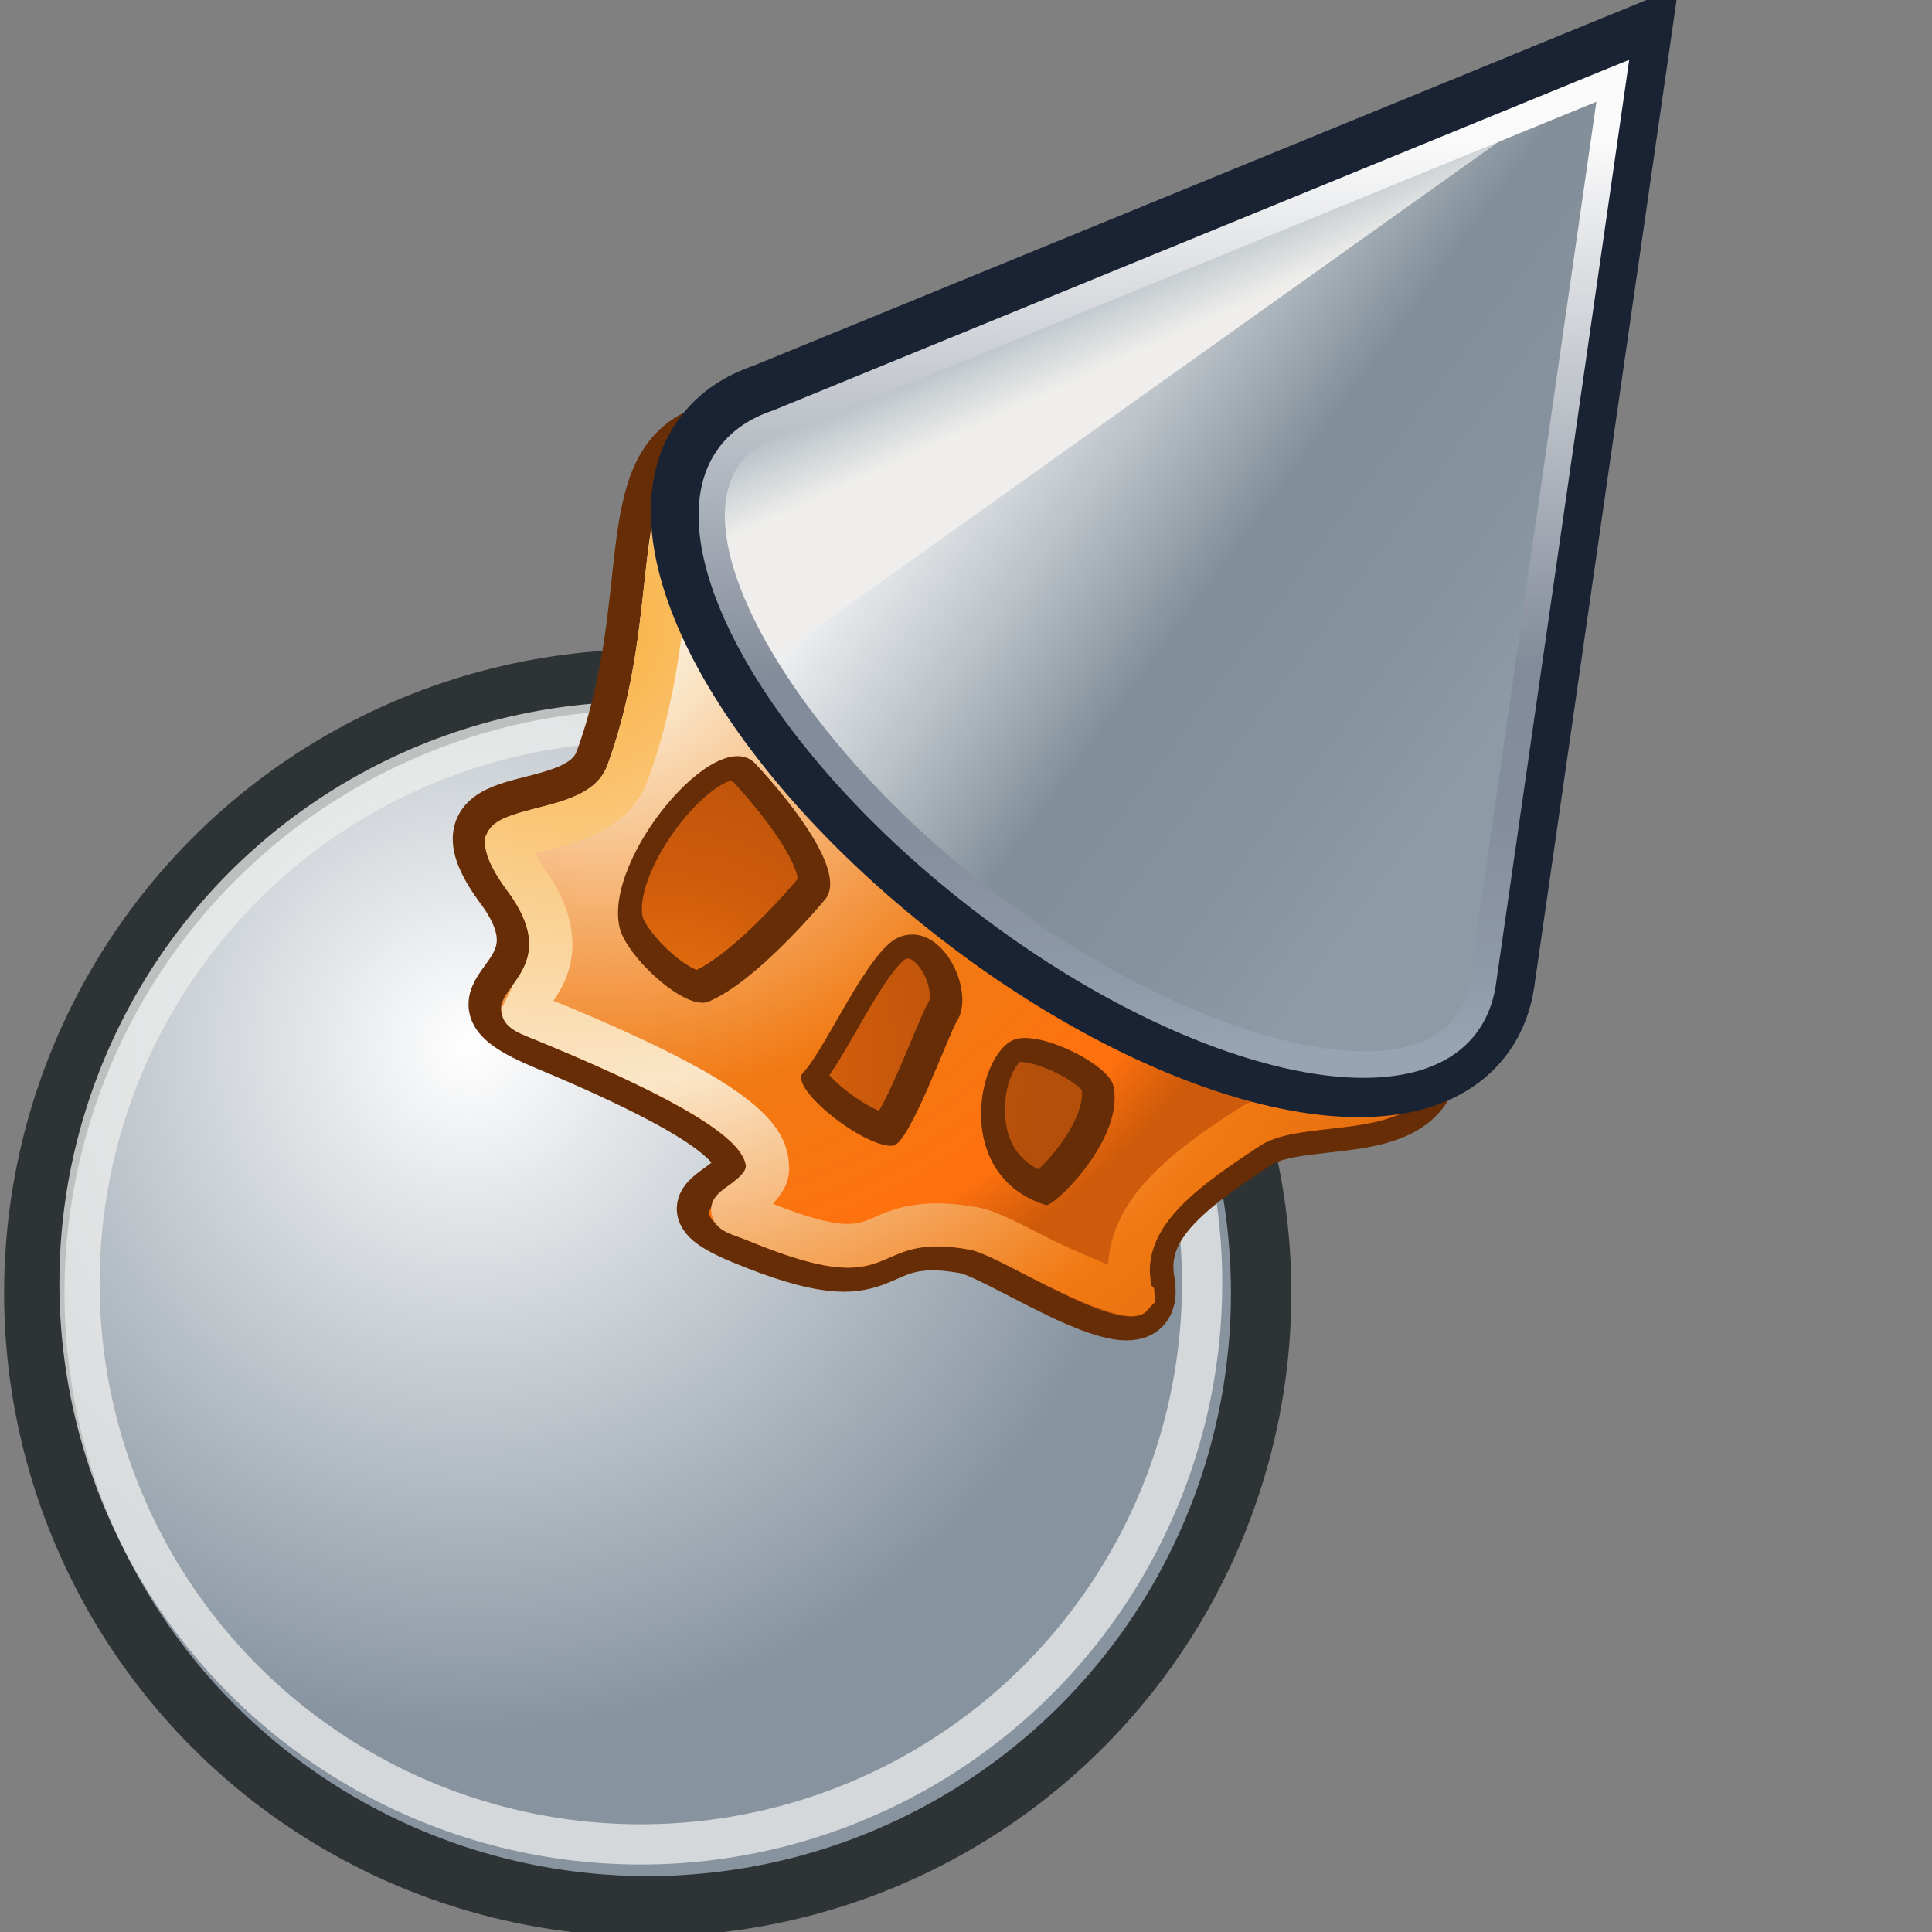 <?xml version="1.0" encoding="UTF-8" standalone="no"?>
<!-- Created with Inkscape (http://www.inkscape.org/) -->
<svg
   xmlns:a="http://ns.adobe.com/AdobeSVGViewerExtensions/3.0/"
   xmlns:i="http://ns.adobe.com/AdobeIllustrator/10.0/"
   xmlns:dc="http://purl.org/dc/elements/1.1/"
   xmlns:cc="http://web.resource.org/cc/"
   xmlns:rdf="http://www.w3.org/1999/02/22-rdf-syntax-ns#"
   xmlns:svg="http://www.w3.org/2000/svg"
   xmlns="http://www.w3.org/2000/svg"
   xmlns:xlink="http://www.w3.org/1999/xlink"
   xmlns:sodipodi="http://sodipodi.sourceforge.net/DTD/sodipodi-0.dtd"
   xmlns:inkscape="http://www.inkscape.org/namespaces/inkscape"
   width="48px"
   height="48px"
   id="svg9369"
   sodipodi:version="0.32"
   inkscape:version="0.44.1"
   sodipodi:docbase="e:\dev_clean\src\houdini\support\icons\sop"
   sodipodi:docname="sticky.svg">
  <rect width="100%" height="100%" fill="#808080" stroke="none"/>
  <defs
     id="defs9371"><radialGradient
   gradientUnits="userSpaceOnUse"
   gradientTransform="matrix(-1.018,-3.67e-2,-3.68e-2,1.019,636.227,7.946)"
   fy="311.923"
   fx="303.433"
   r="15.663"
   cy="311.923"
   cx="303.433"
   id="XMLID_163_">
					<stop
   id="stop5346"
   style="stop-color:#FFFFFF"
   offset="0" />

					<stop
   id="stop5348"
   style="stop-color:#8794A0"
   offset="1" />

					<a:midPointStop
   style="stop-color:#FFFFFF"
   offset="0" />

					<a:midPointStop
   style="stop-color:#FFFFFF"
   offset="0.5" />

					<a:midPointStop
   style="stop-color:#8794A0"
   offset="1" />

				</radialGradient>
<radialGradient
   gradientUnits="userSpaceOnUse"
   gradientTransform="matrix(-0.486,-7.097755e-3,-6.694816e-3,0.458,464.105,175.446)"
   fy="314.532"
   fx="305.903"
   r="28.819"
   cy="314.532"
   cx="305.903"
   id="XMLID_164_">
					<stop
   id="stop5355"
   style="stop-color:#FFFFFF"
   offset="0.646" />

					<stop
   id="stop5357"
   style="stop-color:#76828C"
   offset="0.927" />

					<a:midPointStop
   style="stop-color:#FFFFFF"
   offset="0.646" />

					<a:midPointStop
   style="stop-color:#FFFFFF"
   offset="0.5" />

					<a:midPointStop
   style="stop-color:#76828C"
   offset="0.927" />

				</radialGradient>
<radialGradient
   gradientUnits="userSpaceOnUse"
   fy="314.834"
   fx="320.509"
   r="8.841"
   cy="314.834"
   cx="320.509"
   id="XMLID_165_"
   gradientTransform="matrix(1.071,0,0,1.071,-326.91,-310.688)">
				<stop
   id="stop5366"
   style="stop-color:#F17912"
   offset="0" />

				<stop
   id="stop5368"
   style="stop-color:#CE5B0B"
   offset="0.517" />

				<stop
   id="stop5370"
   style="stop-color:#B34F0A"
   offset="1" />

				<a:midPointStop
   style="stop-color:#F17912"
   offset="0" />

				<a:midPointStop
   style="stop-color:#F17912"
   offset="0.5" />

				<a:midPointStop
   style="stop-color:#CE5B0B"
   offset="0.517" />

				<a:midPointStop
   style="stop-color:#CE5B0B"
   offset="0.5" />

				<a:midPointStop
   style="stop-color:#B34F0A"
   offset="1" />

			</radialGradient>
<radialGradient
   gradientUnits="userSpaceOnUse"
   gradientTransform="matrix(0.999,3.61e-2,-3.61e-2,0.999,115.327,-221.934)"
   fy="518.711"
   fx="222.807"
   r="17.408"
   cy="518.711"
   cx="222.807"
   id="XMLID_166_">
						<stop
   id="stop5385"
   style="stop-color:#FFFFFF"
   offset="0" />

						<stop
   id="stop5387"
   style="stop-color:#FAE6C8"
   offset="0.146" />

						<stop
   id="stop5389"
   style="stop-color:#F17912"
   offset="0.657" />

						<stop
   id="stop5391"
   style="stop-color:#FF710E"
   offset="0.904" />

						<stop
   id="stop5393"
   style="stop-color:#CE5B0B"
   offset="1" />

						<a:midPointStop
   style="stop-color:#FFFFFF"
   offset="0" />

						<a:midPointStop
   style="stop-color:#FFFFFF"
   offset="0.5" />

						<a:midPointStop
   style="stop-color:#FAE6C8"
   offset="0.146" />

						<a:midPointStop
   style="stop-color:#FAE6C8"
   offset="0.5" />

						<a:midPointStop
   style="stop-color:#F17912"
   offset="0.657" />

						<a:midPointStop
   style="stop-color:#F17912"
   offset="0.5" />

						<a:midPointStop
   style="stop-color:#FF710E"
   offset="0.904" />

						<a:midPointStop
   style="stop-color:#FF710E"
   offset="0.5" />

						<a:midPointStop
   style="stop-color:#CE5B0B"
   offset="1" />

					</radialGradient>
<radialGradient
   gradientUnits="userSpaceOnUse"
   fy="304.573"
   fx="318.479"
   r="29.063"
   cy="304.573"
   cx="318.479"
   id="XMLID_167_">
					<stop
   id="stop5400"
   style="stop-color:#FAAF3D"
   offset="0.006" />

					<stop
   id="stop5402"
   style="stop-color:#FAE6C8"
   offset="0.371" />

					<stop
   id="stop5404"
   style="stop-color:#F17912"
   offset="0.657" />

					<stop
   id="stop5406"
   style="stop-color:#CE5B0B"
   offset="1" />

					<a:midPointStop
   style="stop-color:#FAAF3D"
   offset="0.006" />

					<a:midPointStop
   style="stop-color:#FAAF3D"
   offset="0.5" />

					<a:midPointStop
   style="stop-color:#FAE6C8"
   offset="0.371" />

					<a:midPointStop
   style="stop-color:#FAE6C8"
   offset="0.5" />

					<a:midPointStop
   style="stop-color:#F17912"
   offset="0.657" />

					<a:midPointStop
   style="stop-color:#F17912"
   offset="0.5" />

					<a:midPointStop
   style="stop-color:#CE5B0B"
   offset="1" />

				</radialGradient>
<linearGradient
   gradientTransform="matrix(0.789,0.615,-0.615,0.789,1908.824,780.959)"
   y2="601.232"
   x2="-1529.661"
   y1="584.922"
   x1="-1542.913"
   gradientUnits="userSpaceOnUse"
   id="XMLID_171_">
						<stop
   id="stop5446"
   style="stop-color:#FAFAFA"
   offset="0" />

						<stop
   id="stop5448"
   style="stop-color:#828B99"
   offset="0.579" />

						<stop
   id="stop5450"
   style="stop-color:#858E9C"
   offset="0.753" />

						<stop
   id="stop5452"
   style="stop-color:#8E99A7"
   offset="0.905" />

						<stop
   id="stop5454"
   style="stop-color:#98A4B2"
   offset="1" />

						<a:midPointStop
   style="stop-color:#FAFAFA"
   offset="0" />

						<a:midPointStop
   style="stop-color:#FAFAFA"
   offset="0.5" />

						<a:midPointStop
   style="stop-color:#828B99"
   offset="0.579" />

						<a:midPointStop
   style="stop-color:#828B99"
   offset="0.733" />

						<a:midPointStop
   style="stop-color:#98A4B2"
   offset="1" />

					</linearGradient>
<linearGradient
   gradientTransform="matrix(0.789,0.615,-0.615,0.789,1908.824,780.959)"
   y2="586.307"
   x2="-1542.628"
   y1="587.601"
   x1="-1540.149"
   gradientUnits="userSpaceOnUse"
   id="XMLID_170_">
					<stop
   id="stop5435"
   style="stop-color:#EFEEEC"
   offset="0" />

					<stop
   id="stop5437"
   style="stop-color:#98A7B2"
   offset="1" />

					<a:midPointStop
   style="stop-color:#EFEEEC"
   offset="0" />

					<a:midPointStop
   style="stop-color:#EFEEEC"
   offset="0.5" />

					<a:midPointStop
   style="stop-color:#98A7B2"
   offset="1" />

				</linearGradient>
<linearGradient
   gradientTransform="matrix(0.789,0.615,-0.615,0.789,1908.824,780.959)"
   y2="583.04"
   x2="-1549.623"
   y1="587.318"
   x1="-1540.748"
   gradientUnits="userSpaceOnUse"
   id="XMLID_169_">
					<stop
   id="stop5428"
   style="stop-color:#878787"
   offset="0" />

					<stop
   id="stop5430"
   style="stop-color:#BABDB4"
   offset="1" />

					<a:midPointStop
   style="stop-color:#878787"
   offset="0" />

					<a:midPointStop
   style="stop-color:#878787"
   offset="0.5" />

					<a:midPointStop
   style="stop-color:#BABDB4"
   offset="1" />

				</linearGradient>
<linearGradient
   gradientTransform="matrix(0.789,0.615,-0.615,0.789,1908.824,780.959)"
   y2="588.161"
   x2="-1528.364"
   y1="588.587"
   x1="-1544.473"
   gradientUnits="userSpaceOnUse"
   id="XMLID_168_">
					<stop
   id="stop5413"
   style="stop-color:#FFFFFF"
   offset="0" />

					<stop
   id="stop5415"
   style="stop-color:#ECEEF0"
   offset="0.105" />

					<stop
   id="stop5417"
   style="stop-color:#BBC2C8"
   offset="0.317" />

					<stop
   id="stop5419"
   style="stop-color:#828F99"
   offset="0.539" />

					<stop
   id="stop5421"
   style="stop-color:#86939E"
   offset="0.8" />

					<stop
   id="stop5423"
   style="stop-color:#8D9BA6"
   offset="1" />

					<a:midPointStop
   style="stop-color:#FFFFFF"
   offset="0" />

					<a:midPointStop
   style="stop-color:#FFFFFF"
   offset="0.549" />

					<a:midPointStop
   style="stop-color:#828F99"
   offset="0.539" />

					<a:midPointStop
   style="stop-color:#828F99"
   offset="0.683" />

					<a:midPointStop
   style="stop-color:#8D9BA6"
   offset="1" />

				</linearGradient>

				 
			
				
					<linearGradient
   id="linearGradient9467"
   gradientUnits="userSpaceOnUse"
   x1="-1544.473"
   y1="588.587"
   x2="-1528.364"
   y2="588.161"
   gradientTransform="matrix(0.789,0.615,-0.615,0.789,1908.824,780.959)">
					<stop
   offset="0"
   style="stop-color:#FFFFFF"
   id="stop9469" />

					<stop
   offset="0.105"
   style="stop-color:#ECEEF0"
   id="stop9471" />

					<stop
   offset="0.317"
   style="stop-color:#BBC2C8"
   id="stop9473" />

					<stop
   offset="0.539"
   style="stop-color:#828F99"
   id="stop9475" />

					<stop
   offset="0.8"
   style="stop-color:#86939E"
   id="stop9477" />

					<stop
   offset="1"
   style="stop-color:#8D9BA6"
   id="stop9479" />

					<a:midPointStop
   offset="0"
   style="stop-color:#FFFFFF" />

					<a:midPointStop
   offset="0.549"
   style="stop-color:#FFFFFF" />

					<a:midPointStop
   offset="0.539"
   style="stop-color:#828F99" />

					<a:midPointStop
   offset="0.683"
   style="stop-color:#828F99" />

					<a:midPointStop
   offset="1"
   style="stop-color:#8D9BA6" />

				</linearGradient>

				
				
					<linearGradient
   id="linearGradient9482"
   gradientUnits="userSpaceOnUse"
   x1="-1540.748"
   y1="587.318"
   x2="-1549.623"
   y2="583.04"
   gradientTransform="matrix(0.789,0.615,-0.615,0.789,1908.824,780.959)">
					<stop
   offset="0"
   style="stop-color:#878787"
   id="stop9484" />

					<stop
   offset="1"
   style="stop-color:#BABDB4"
   id="stop9486" />

					<a:midPointStop
   offset="0"
   style="stop-color:#878787" />

					<a:midPointStop
   offset="0.5"
   style="stop-color:#878787" />

					<a:midPointStop
   offset="1"
   style="stop-color:#BABDB4" />

				</linearGradient>

				
				
					<linearGradient
   id="linearGradient9489"
   gradientUnits="userSpaceOnUse"
   x1="-1540.149"
   y1="587.601"
   x2="-1542.628"
   y2="586.307"
   gradientTransform="matrix(0.789,0.615,-0.615,0.789,1908.824,780.959)">
					<stop
   offset="0"
   style="stop-color:#EFEEEC"
   id="stop9491" />

					<stop
   offset="1"
   style="stop-color:#98A7B2"
   id="stop9493" />

					<a:midPointStop
   offset="0"
   style="stop-color:#EFEEEC" />

					<a:midPointStop
   offset="0.5"
   style="stop-color:#EFEEEC" />

					<a:midPointStop
   offset="1"
   style="stop-color:#98A7B2" />

				</linearGradient>

				
				
				
			<linearGradient
   inkscape:collect="always"
   xlink:href="#XMLID_170_"
   id="linearGradient9547"
   gradientUnits="userSpaceOnUse"
   gradientTransform="matrix(0.845,0.658,-0.658,0.845,1716.805,525.459)"
   x1="-1540.149"
   y1="587.601"
   x2="-1542.628"
   y2="586.307" />
<linearGradient
   inkscape:collect="always"
   xlink:href="#XMLID_169_"
   id="linearGradient9550"
   gradientUnits="userSpaceOnUse"
   gradientTransform="matrix(0.845,0.658,-0.658,0.845,1716.805,525.459)"
   x1="-1540.748"
   y1="587.318"
   x2="-1549.623"
   y2="583.04" />
<linearGradient
   inkscape:collect="always"
   xlink:href="#XMLID_168_"
   id="linearGradient9553"
   gradientUnits="userSpaceOnUse"
   gradientTransform="matrix(0.845,0.658,-0.658,0.845,1716.805,525.459)"
   x1="-1544.473"
   y1="588.587"
   x2="-1528.364"
   y2="588.161" />

				
			
					
				</defs>
  <sodipodi:namedview
     id="base"
     pagecolor="#ffffff"
     bordercolor="#666666"
     borderopacity="1.0"
     inkscape:pageopacity="0.0"
     inkscape:pageshadow="2"
     inkscape:zoom="7"
     inkscape:cx="24"
     inkscape:cy="24"
     inkscape:current-layer="layer1"
     showgrid="true"
     inkscape:grid-bbox="false"
     inkscape:document-units="px"
     inkscape:window-width="853"
     inkscape:window-height="573"
     inkscape:window-x="483"
     inkscape:window-y="93" />
  <g
     id="layer1"
     inkscape:label="Layer 1"
     inkscape:groupmode="layer">
    <g
       transform="matrix(1.071,0,0,1.071,-326.588,-311.009)"
       id="g5343"
       style="stroke:#2e3436;stroke-width:1.401;stroke-miterlimit:4;stroke-dasharray:none">
				
					<radialGradient
   gradientUnits="userSpaceOnUse"
   gradientTransform="matrix(-1.018,-3.67e-2,-3.68e-2,1.019,636.227,7.946)"
   fy="311.923"
   fx="303.433"
   r="15.663"
   cy="311.923"
   cx="303.433"
   id="radialGradient9418">
					<stop
   id="stop9420"
   style="stop-color:#FFFFFF"
   offset="0" />

					<stop
   id="stop9422"
   style="stop-color:#8794A0"
   offset="1" />

					<a:midPointStop
   style="stop-color:#FFFFFF"
   offset="0" />

					<a:midPointStop
   style="stop-color:#FFFFFF"
   offset="0.5" />

					<a:midPointStop
   style="stop-color:#8794A0"
   offset="1" />

				</radialGradient>

				<circle
   sodipodi:ry="14.23"
   sodipodi:rx="14.23"
   sodipodi:cy="320.383"
   sodipodi:cx="319.96301"
   style="fill:url(#XMLID_163_);stroke:#2e3436;stroke-width:1.401;stroke-miterlimit:4;stroke-dasharray:none"
   id="circle5350"
   r="14.23"
   cy="320.383"
   cx="319.963"
   i:knockout="Off" />
 
			</g>
    <g
       transform="matrix(0.98,0,0,0.98,-297.643,-282.097)"
       id="g9512"
       style="fill:none;stroke:#eeeeec;stroke-width:1.02;stroke-miterlimit:4;stroke-dasharray:none;stroke-opacity:0.753">
				
					<radialGradient
   gradientUnits="userSpaceOnUse"
   gradientTransform="matrix(-1.018,-3.67e-2,-3.68e-2,1.019,636.227,7.946)"
   fy="311.923"
   fx="303.433"
   r="15.663"
   cy="311.923"
   cx="303.433"
   id="radialGradient9514">
					<stop
   id="stop9516"
   style="stop-color:#FFFFFF"
   offset="0" />

					<stop
   id="stop9518"
   style="stop-color:#8794A0"
   offset="1" />

					<a:midPointStop
   style="stop-color:#FFFFFF"
   offset="0" />

					<a:midPointStop
   style="stop-color:#FFFFFF"
   offset="0.5" />

					<a:midPointStop
   style="stop-color:#8794A0"
   offset="1" />

				</radialGradient>

				<circle
   sodipodi:ry="14.23"
   sodipodi:rx="14.23"
   sodipodi:cy="320.383"
   sodipodi:cx="319.96301"
   style="fill:none;stroke:#eeeeec;stroke-width:1.02;stroke-miterlimit:4;stroke-dasharray:none;stroke-opacity:0.753"
   id="circle9520"
   r="14.23"
   cy="320.383"
   cx="319.963"
   i:knockout="Off" />
 
			</g>
    <path
       style="fill:url(#XMLID_165_)"
       id="path5372"
       d="M 14.603,23.77 C 14.603,21.919 15.919,17.791 16.52,17.622 C 17.391,17.377 18.261,17.739 19.766,18.294 C 21.193,18.821 30.676,26.064 29.999,27.455 C 29.322,28.846 27.294,31.35 24.813,30.485 C 22.33,29.62 14.603,24.559 14.603,23.77 z "
       i:knockout="Off" />
    <path
       style="fill:none;stroke:#662d06;stroke-width:1.4"
       id="path5378"
       d="M 22.3,20.787 C 20.356,19.113 18.411,10.451 17.525,10.781 C 15.337,11.601 16.453,14.903 14.981,18.918 C 14.356,20.568 10.576,19.384 12.478,22.001 C 14.413,24.566 10.5,24.605 13.553,25.878 C 23.202,29.903 14.915,29.243 18.46,30.711 C 22.411,32.347 21.322,30.46 23.983,30.943 C 24.939,31.117 28.848,33.918 28.485,31.833 C 28.254,30.499 29.291,29.6 31.202,28.356 C 32.282,27.654 34.935,28.297 35.5,26.72 C 35.756,26 24.244,22.459 22.3,20.787 z M 17.498,24.78 C 16.923,25.022 15.461,23.668 15.288,22.946 C 14.877,21.233 17.708,17.848 18.663,18.875 C 19.617,19.901 20.936,21.599 20.39,22.246 C 20.187,22.489 18.654,24.293 17.498,24.78 z M 23.665,25.267 C 23.461,25.583 22.485,28.323 22.078,28.361 C 21.38,28.424 19.472,26.928 19.845,26.545 C 20.399,25.974 21.45,23.514 22.214,23.187 C 23.282,22.732 24.143,24.528 23.665,25.267 z M 25.874,29.834 C 23.476,29.081 24.212,25.887 25.178,25.699 C 25.873,25.563 27.439,26.357 27.552,26.877 C 27.838,28.174 26.072,29.896 25.874,29.834 z "
       i:knockout="Off" />
    <g
       transform="matrix(1.071,0,0,1.071,-326.91,-310.688)"
       id="g5380"
       i:knockout="Off">
				<g
   id="g5382">
					
						<radialGradient
   gradientUnits="userSpaceOnUse"
   gradientTransform="matrix(0.999,3.61e-2,-3.61e-2,0.999,115.327,-221.934)"
   fy="518.711"
   fx="222.807"
   r="17.408"
   cy="518.711"
   cx="222.807"
   id="radialGradient9441">
						<stop
   id="stop9443"
   style="stop-color:#FFFFFF"
   offset="0" />

						<stop
   id="stop9445"
   style="stop-color:#FAE6C8"
   offset="0.146" />

						<stop
   id="stop9447"
   style="stop-color:#F17912"
   offset="0.657" />

						<stop
   id="stop9449"
   style="stop-color:#FF710E"
   offset="0.904" />

						<stop
   id="stop9451"
   style="stop-color:#CE5B0B"
   offset="1" />

						<a:midPointStop
   style="stop-color:#FFFFFF"
   offset="0" />

						<a:midPointStop
   style="stop-color:#FFFFFF"
   offset="0.5" />

						<a:midPointStop
   style="stop-color:#FAE6C8"
   offset="0.146" />

						<a:midPointStop
   style="stop-color:#FAE6C8"
   offset="0.5" />

						<a:midPointStop
   style="stop-color:#F17912"
   offset="0.657" />

						<a:midPointStop
   style="stop-color:#F17912"
   offset="0.5" />

						<a:midPointStop
   style="stop-color:#FF710E"
   offset="0.904" />

						<a:midPointStop
   style="stop-color:#FF710E"
   offset="0.5" />

						<a:midPointStop
   style="stop-color:#CE5B0B"
   offset="1" />

					</radialGradient>

					<path
   style="fill:url(#XMLID_166_)"
   id="path5395"
   d="M 326.161,309.596 C 324.346,308.033 322.529,299.942 321.701,300.251 C 319.658,301.017 320.7,304.101 319.325,307.851 C 318.742,309.392 315.211,308.286 316.988,310.73 C 318.795,313.126 315.14,313.162 317.992,314.351 C 327.004,318.111 319.264,317.494 322.575,318.865 C 326.265,320.393 325.248,318.631 327.733,319.082 C 328.626,319.244 332.277,321.861 331.938,319.913 C 331.722,318.667 332.691,317.828 334.476,316.666 C 335.484,316.01 337.962,316.611 338.49,315.138 C 338.729,314.465 327.977,311.158 326.161,309.596 z M 321.676,313.326 C 321.139,313.552 319.774,312.287 319.612,311.613 C 319.228,310.013 321.872,306.851 322.764,307.81 C 323.655,308.769 324.887,310.355 324.377,310.959 C 324.188,311.186 322.756,312.871 321.676,313.326 z M 327.436,313.781 C 327.246,314.076 326.334,316.635 325.954,316.67 C 325.302,316.729 323.52,315.332 323.868,314.974 C 324.386,314.441 325.367,312.143 326.081,311.838 C 327.078,311.413 327.883,313.09 327.436,313.781 z M 329.499,318.046 C 327.26,317.343 327.947,314.36 328.849,314.184 C 329.498,314.057 330.961,314.799 331.067,315.284 C 331.334,316.496 329.684,318.104 329.499,318.046 z "
   i:knockout="Off" />

				</g>

			</g>
    <g
       transform="matrix(1.071,0,0,1.071,-326.91,-310.688)"
       id="g5397">
				
					<radialGradient
   gradientUnits="userSpaceOnUse"
   fy="304.573"
   fx="318.479"
   r="29.063"
   cy="304.573"
   cx="318.479"
   id="radialGradient9455">
					<stop
   id="stop9457"
   style="stop-color:#FAAF3D"
   offset="0.006" />

					<stop
   id="stop9459"
   style="stop-color:#FAE6C8"
   offset="0.371" />

					<stop
   id="stop9461"
   style="stop-color:#F17912"
   offset="0.657" />

					<stop
   id="stop9463"
   style="stop-color:#CE5B0B"
   offset="1" />

					<a:midPointStop
   style="stop-color:#FAAF3D"
   offset="0.006" />

					<a:midPointStop
   style="stop-color:#FAAF3D"
   offset="0.5" />

					<a:midPointStop
   style="stop-color:#FAE6C8"
   offset="0.371" />

					<a:midPointStop
   style="stop-color:#FAE6C8"
   offset="0.5" />

					<a:midPointStop
   style="stop-color:#F17912"
   offset="0.657" />

					<a:midPointStop
   style="stop-color:#F17912"
   offset="0.5" />

					<a:midPointStop
   style="stop-color:#CE5B0B"
   offset="1" />

				</radialGradient>

				<path
   style="fill:url(#XMLID_167_)"
   id="path5408"
   d="M 321.418,300.429 C 320.533,300.959 320.359,302.005 320.18,303.665 L 320.18,303.665 C 320.052,304.839 319.894,306.301 319.326,307.851 C 319.104,308.437 318.51,308.629 317.694,308.837 C 317.015,309.013 316.69,309.123 316.549,309.401 L 316.494,309.507 L 316.493,309.645 C 316.493,309.916 316.654,310.271 316.987,310.729 C 317.34,311.196 317.515,311.619 317.515,311.992 C 317.515,312.417 317.29,312.726 317.111,312.975 C 317.174,312.905 316.869,313.495 316.869,313.495 C 316.869,313.9 317.202,314.033 317.624,314.201 L 317.992,314.35 C 321.021,315.614 322.468,316.499 322.542,317.136 C 322.538,317.248 322.455,317.369 322.096,317.625 C 321.93,317.744 321.679,317.923 321.746,318.259 C 321.812,318.594 322.111,318.698 322.4,318.799 L 322.575,318.863 C 324.596,319.7 325.192,319.565 325.872,319.264 C 326.264,319.09 326.708,318.893 327.733,319.079 C 327.994,319.126 328.505,319.392 329.048,319.673 C 331.431,320.902 331.693,320.638 331.85,320.481 L 332.032,320.297 L 332.011,319.986 C 332.004,319.947 331.952,319.93 331.938,319.893 C 331.934,319.861 331.909,319.576 331.909,319.576 C 331.909,318.429 333.073,317.578 334.477,316.663 C 334.862,316.412 335.456,316.346 336.084,316.275 C 336.988,316.174 337.77,316.051 338.217,315.548 L 338.613,315.105 L 338.11,314.792 C 337.447,314.378 335.489,313.615 333.37,312.803 C 330.431,311.677 327.099,310.402 326.162,309.594 C 325.188,308.756 324.194,305.982 323.393,303.753 C 322.893,302.357 322.416,301.066 322.092,300.578 L 321.827,300.182 L 321.418,300.429 z M 321.568,301.77 C 321.862,302.457 322.224,303.459 322.451,304.089 C 323.378,306.674 324.336,309.344 325.509,310.354 C 326.578,311.275 329.703,312.472 333.012,313.739 C 334.063,314.141 335.598,314.732 336.633,315.185 C 336.42,315.222 336.201,315.259 335.979,315.284 C 335.256,315.365 334.515,315.447 333.931,315.828 C 332.391,316.83 331.033,317.873 330.942,319.428 C 330.476,319.24 329.868,318.973 329.508,318.787 C 328.75,318.394 328.302,318.169 327.912,318.098 C 326.584,317.858 325.937,318.144 325.467,318.353 C 325.094,318.518 324.723,318.634 323.168,318.017 C 323.379,317.794 323.545,317.528 323.545,317.196 L 323.535,317.018 C 323.423,316.063 322.543,315.167 318.376,313.428 C 318.375,313.428 318.18,313.349 318.078,313.308 C 318.286,312.995 318.516,312.587 318.516,311.994 C 318.516,311.398 318.272,310.773 317.791,310.137 L 317.791,310.137 C 317.791,310.136 317.723,310.015 317.654,309.896 C 317.787,309.855 317.924,309.813 317.924,309.813 C 318.695,309.616 319.837,309.326 320.262,308.202 C 320.875,306.533 321.04,305.004 321.174,303.775 L 321.174,303.775 C 321.279,302.794 321.389,302.174 321.568,301.77 z "
   i:knockout="Off" />

			</g>
    <path
       i:knockout="Off"
       d="M 37.097,25.341 C 34.939,28.111 29.93,27.476 23.455,22.432 C 17.748,17.989 15.752,12.969 17.767,10.381 C 17.859,10.277 17.969,10.192 18.082,10.144 L 40.354,0.849 C 40.622,0.737 40.804,0.88 40.762,1.167 L 37.243,24.987 C 37.226,25.104 37.172,25.228 37.097,25.341 z "
       id="path5425"
       style="fill:url(#linearGradient9553)" />
    <path
       i:knockout="Off"
       a:adobe-blending-mode="softLight"
       d="M 40.728,0.925 L 18.367,16.878 C 17.533,15.85 16.621,10.803 17.968,10.12 L 40.598,0.823 L 40.728,0.925 z "
       id="path5432"
       style="fill:url(#linearGradient9550)" />
    <path
       sodipodi:nodetypes="ccccc"
       i:knockout="Off"
       a:adobe-blending-mode="darken"
       d="M 40.842,0.949 L 18.804,16.655 C 16.759,13.639 16.998,10.767 18.082,10.144 L 40.711,0.847 L 40.842,0.949 z "
       id="path5439"
       style="fill:url(#linearGradient9547)" />
    <path
       i:knockout="Off"
       d="M 37.375,24.416 C 37.297,24.938 37.108,25.403 36.803,25.793 C 34.877,28.269 29.075,26.815 23.753,22.669 C 18.429,18.522 15.599,13.254 17.526,10.78 C 17.885,10.318 18.382,9.991 18.987,9.788 L 40.771,0.865 L 37.375,24.416 z "
       id="path5441"
       style="fill:none;stroke:#192333;stroke-width:1.5;stroke-miterlimit:4;stroke-dasharray:none" />
    <g
       id="g5443"
       transform="matrix(1.071,0,0,1.071,-326.91,-310.688)">
					
						<linearGradient
   id="linearGradient9498"
   gradientUnits="userSpaceOnUse"
   x1="-1542.913"
   y1="584.922"
   x2="-1529.661"
   y2="601.232"
   gradientTransform="matrix(0.789,0.615,-0.615,0.789,1908.824,780.959)">
						<stop
   offset="0"
   style="stop-color:#FAFAFA"
   id="stop9500" />

						<stop
   offset="0.579"
   style="stop-color:#828B99"
   id="stop9502" />

						<stop
   offset="0.753"
   style="stop-color:#858E9C"
   id="stop9504" />

						<stop
   offset="0.905"
   style="stop-color:#8E99A7"
   id="stop9506" />

						<stop
   offset="1"
   style="stop-color:#98A4B2"
   id="stop9508" />

						<a:midPointStop
   offset="0"
   style="stop-color:#FAFAFA" />

						<a:midPointStop
   offset="0.5"
   style="stop-color:#FAFAFA" />

						<a:midPointStop
   offset="0.579"
   style="stop-color:#828B99" />

						<a:midPointStop
   offset="0.733"
   style="stop-color:#828B99" />

						<a:midPointStop
   offset="1"
   style="stop-color:#98A4B2" />

					</linearGradient>

					<path
   i:knockout="Off"
   d="M 342.535,291.68 L 323.164,299.616 C 322.644,299.79 322.234,300.067 321.943,300.44 C 320.291,302.562 322.875,307.35 327.706,311.113 C 332.537,314.875 337.81,316.208 339.465,314.085 C 339.711,313.77 339.871,313.384 339.938,312.942 C 339.938,312.939 343.032,291.479 343.032,291.479 L 342.535,291.68 z M 322.428,300.815 C 322.643,300.54 322.956,300.332 323.359,300.198 L 323.417,300.176 C 323.417,300.176 341.329,292.839 342.271,292.452 C 342.125,293.461 339.331,312.851 339.331,312.851 C 339.282,313.186 339.163,313.474 338.981,313.707 C 337.585,315.499 332.493,314.061 328.085,310.628 C 323.674,307.193 321.031,302.609 322.428,300.815 z "
   id="path5456"
   style="fill:url(#XMLID_171_)" />

				</g>
  </g>
</svg>
